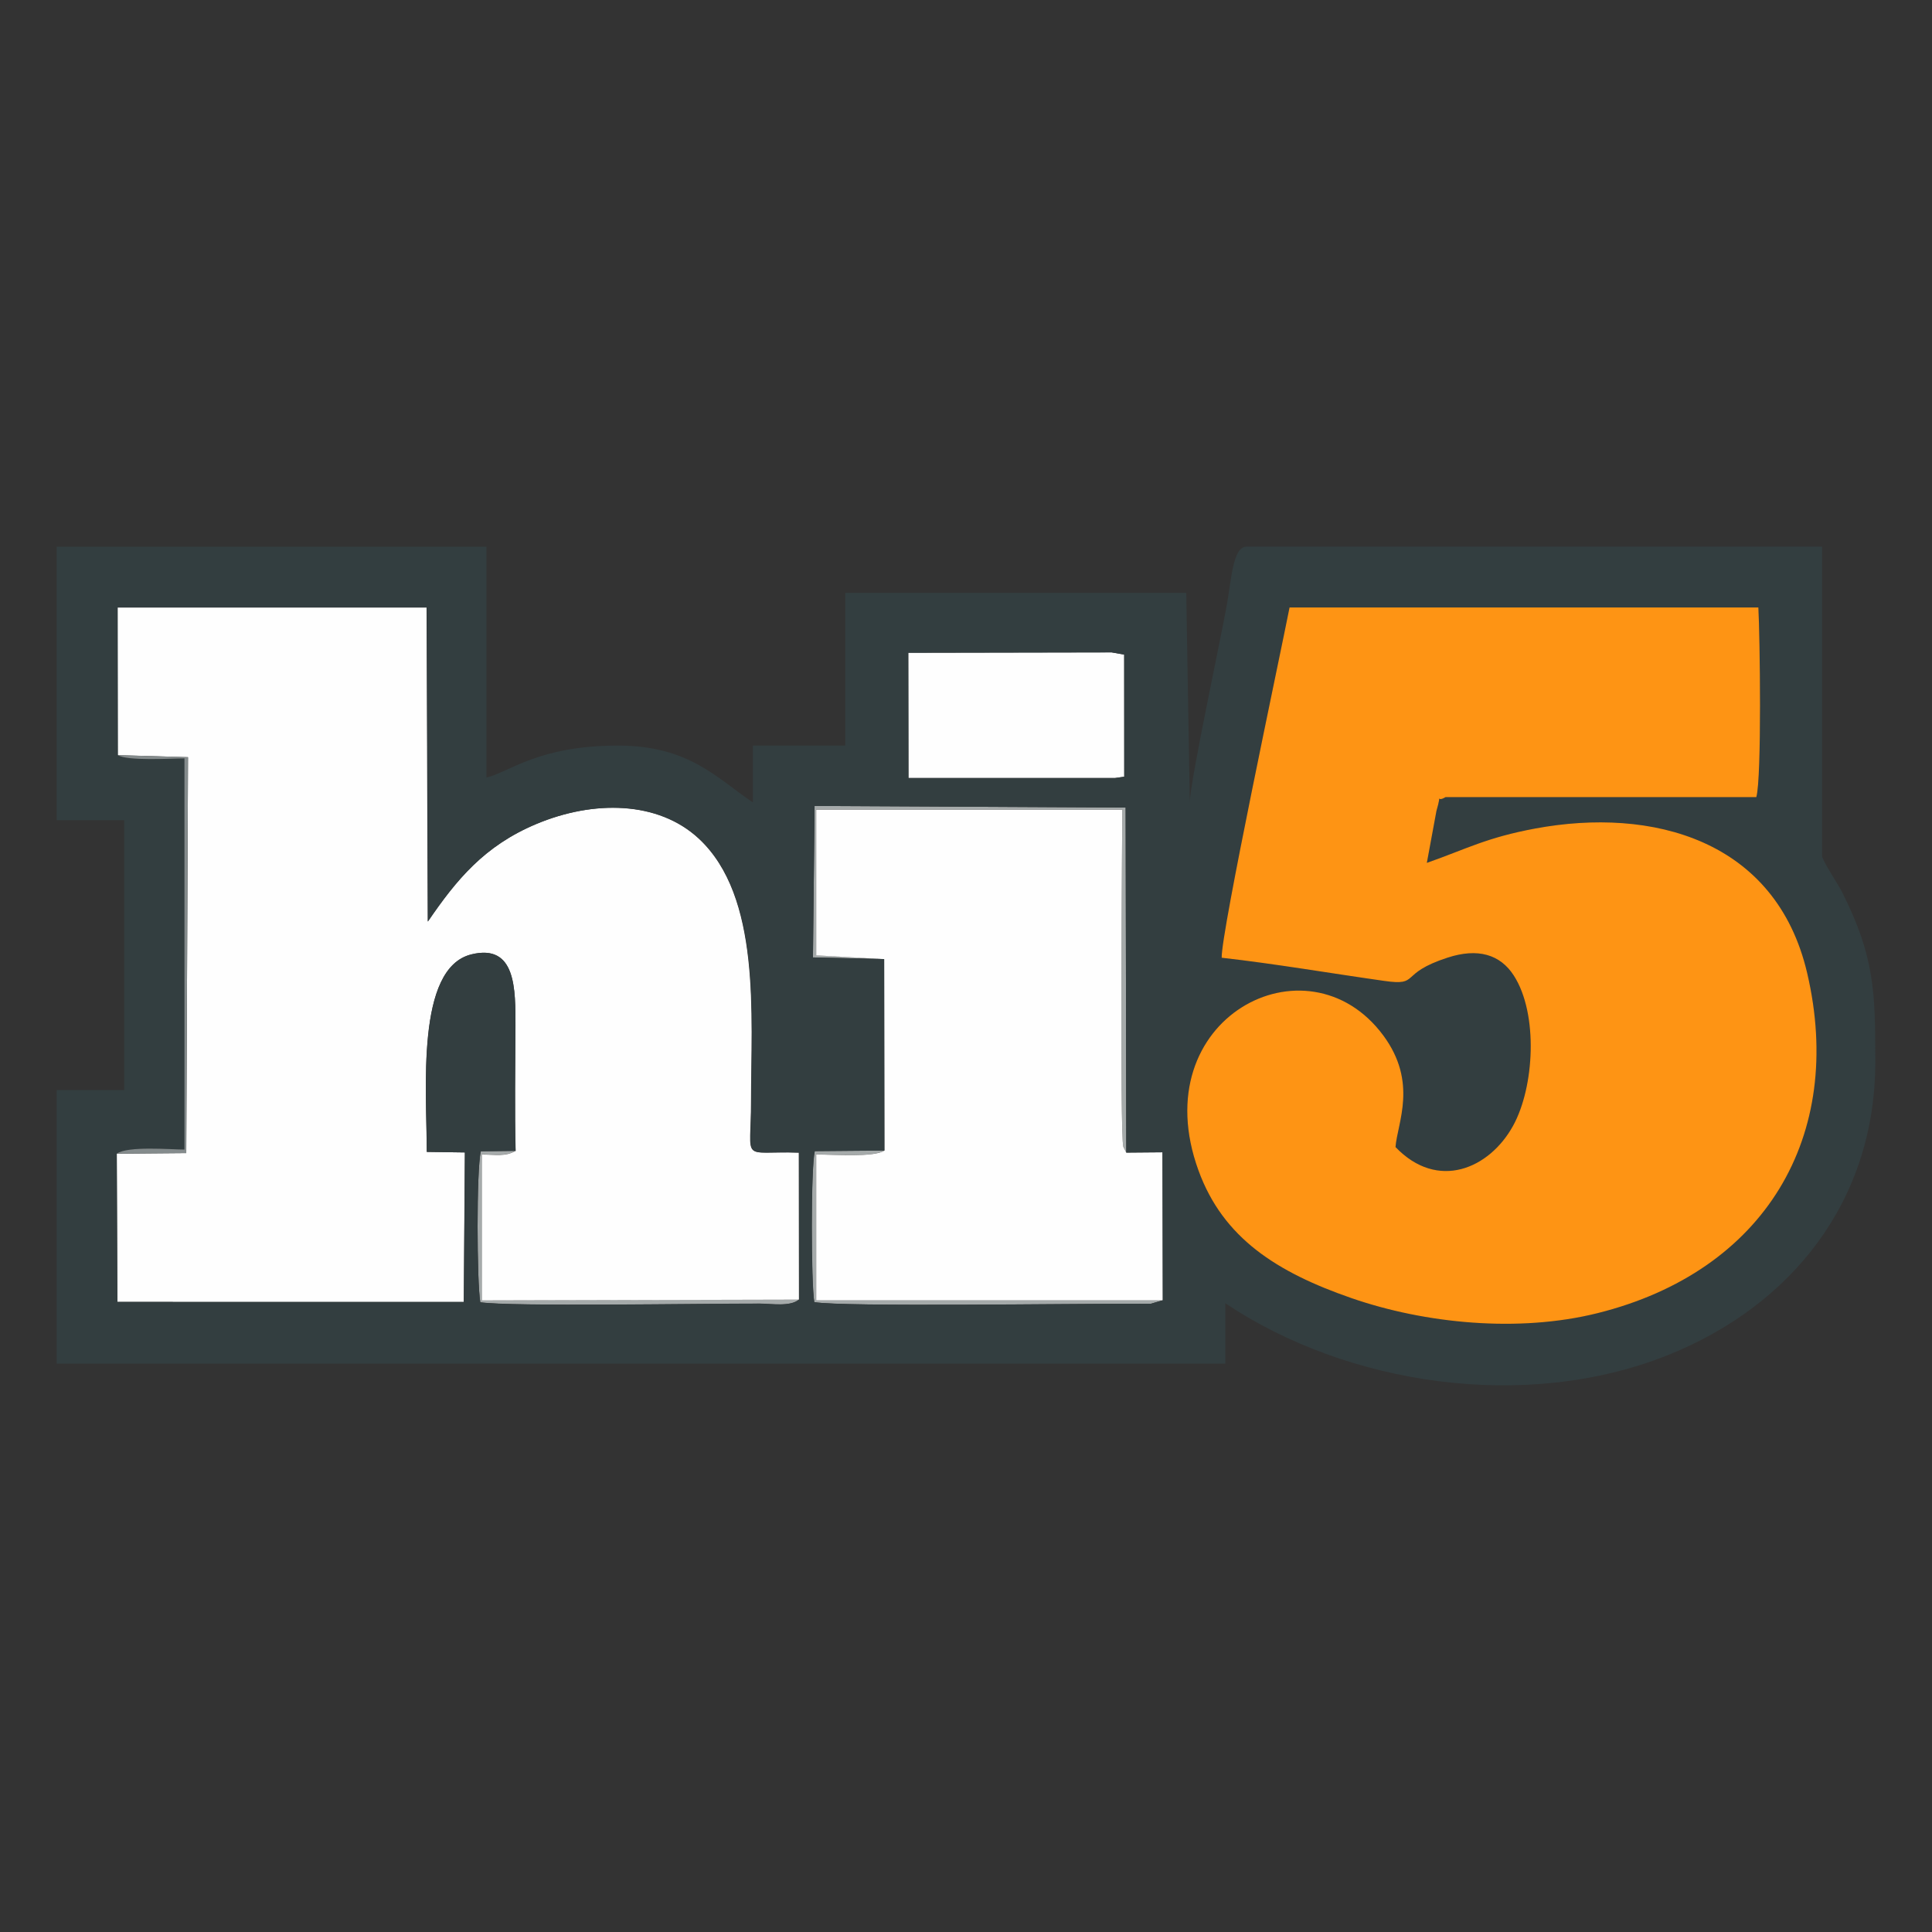 <!-- Generated by IcoMoon.io -->
<svg version="1.1" xmlns="http://www.w3.org/2000/svg" width="32" height="32" viewBox="0 0 32 32">
<rect x="0" y="0" width="32" height="32" fill="#333333" stroke="none"/>
<title>hi5</title>
<path fill="#a5aaaa" d="M14.644 15.885l-1.125-0.063v-2.415h5.070c-0.001 0.202-0.043 5.377 0.017 5.586l0.049 0.096-0.011-5.713-5.152-0.027-0.027 2.509 1.18 0.027z"></path>
<path fill="#a5aaaa" d="M19.259 21.537h-5.741v-2.416c0.291 0 0.961 0.051 1.129-0.065l-1.153 0.010c-0.067 0.297-0.061 2.186-0.008 2.501 0.487 0.082 4.259 0.023 5.396 0.027 0.030 0 0.158 0.002 0.179 0l0.196-0.058z"></path>
<path fill="#a5aaaa" d="M13.235 21.524l-5.25 0.013v-2.416c0.224 0 0.388 0.038 0.556-0.060l-0.577 0.007c-0.074 0.309-0.066 2.169-0.009 2.501 0.497 0.075 3.65 0.021 4.633 0.022 0.19 0.001 0.505 0.056 0.647-0.069z"></path>
<path fill="#fefefe" d="M1.951 12.508l1.163 0.034-0.029 6.557-1.152 0.010 0.010 2.455 5.738 0.001 0.018-2.477-0.631-0.009c0-1.014-0.187-3.042 0.737-3.271 0.744-0.184 0.732 0.582 0.731 1.19-0.002 0.683-0.014 1.384 0.003 2.065-0.168 0.098-0.332 0.060-0.556 0.060v2.416l5.25-0.013-0.003-2.434c-0.98-0.032-0.791 0.191-0.791-0.858 0.001-1.421 0.168-3.382-0.865-4.343-0.675-0.628-1.747-0.639-2.691-0.243-0.865 0.362-1.327 0.927-1.799 1.617l-0.019-5.202h-5.12l0.003 2.447z"></path>
<path fill="#fefefe" d="M14.644 15.885l0.004 3.172c-0.168 0.116-0.838 0.065-1.129 0.065v2.416h5.741l-0.005-2.452-0.6 0.005-0.049-0.096c-0.060-0.209-0.018-5.385-0.017-5.586h-5.070v2.415l1.125 0.063z"></path>
<path fill="#fefefe" d="M15.047 12.886h3.423l0.151-0.022-0.001-2.022-0.207-0.037-3.369 0.006z"></path>
<path fill="#333e40" d="M18.654 19.090l0.6-0.005 0.005 2.452-0.196 0.058c-0.021 0.002-0.149 0-0.179 0-1.137-0.004-4.91 0.055-5.396-0.027-0.053-0.316-0.059-2.205 0.008-2.501l1.153-0.010-0.004-3.172-1.18-0.027 0.027-2.509 5.152 0.027 0.011 5.713zM20.234 15.863c-0.013-0.407 0.962-4.979 1.124-5.801h7.765c0.026 0.463 0.058 2.824-0.034 3.141h-5.148c-0.179 0.109-0.046-0.125-0.15 0.228l-0.159 0.861c0.668-0.235 0.984-0.419 1.795-0.569 1.933-0.358 3.988 0.181 4.505 2.396 0.629 2.696-0.697 4.939-3.473 5.631-1.307 0.325-2.855 0.174-4.078-0.25-1.229-0.427-2.124-0.991-2.532-2.115-0.915-2.519 1.802-3.933 3.060-2.237 0.581 0.782 0.233 1.456 0.204 1.851 0.699 0.731 1.555 0.36 1.947-0.352 0.354-0.641 0.42-1.855 0.013-2.488-0.227-0.353-0.598-0.459-1.093-0.299-0.83 0.268-0.446 0.473-1.053 0.387-0.89-0.126-1.795-0.282-2.694-0.384zM15.044 10.812l3.369-0.006 0.207 0.037 0.001 2.022-0.151 0.022h-3.423l-0.003-2.075zM13.235 21.524c-0.143 0.125-0.458 0.070-0.647 0.069-0.983-0.002-4.136 0.053-4.633-0.022-0.057-0.333-0.065-2.192 0.009-2.501l0.577-0.007c-0.017-0.681-0.005-1.382-0.003-2.065 0.001-0.608 0.013-1.374-0.731-1.19-0.924 0.229-0.737 2.256-0.737 3.271l0.631 0.009-0.018 2.477-5.738-0.001-0.010-2.455c0.188-0.131 0.889-0.068 1.122-0.068v-6.478c-0.234 0-0.947 0.046-1.104-0.055l-0.003-2.447h5.12l0.019 5.202c0.471-0.69 0.933-1.255 1.799-1.617 0.944-0.395 2.016-0.384 2.691 0.243 1.033 0.96 0.865 2.921 0.865 4.343-0.001 1.049-0.19 0.826 0.791 0.858l0.003 2.434zM0.939 13.585h1.118v4.471h-1.118v4.53h19.356v-1c2.029 1.359 4.976 1.8 7.33 0.859 2.042-0.817 3.436-2.548 3.436-4.86 0-1.167-0.015-1.743-0.548-2.805-0.070-0.139-0.334-0.529-0.334-0.607v-5.119h-9.531c-0.226 0-0.249 0.519-0.328 0.966-0.102 0.575-0.613 2.942-0.613 3.27l-0.059-3.471h-5.648v2.53h-1.53v0.941c-0.598-0.4-1.055-0.941-2.236-0.941-1.318 0-1.802 0.442-2.177 0.53v-3.824h-7.119v4.53z"></path>
<path fill="#fe9414" d="M20.234 15.863c0.9 0.102 1.804 0.258 2.694 0.384 0.606 0.086 0.223-0.119 1.053-0.387 0.495-0.16 0.866-0.054 1.093 0.299 0.407 0.633 0.341 1.846-0.013 2.488-0.392 0.711-1.248 1.082-1.947 0.352 0.029-0.396 0.376-1.069-0.204-1.851-1.258-1.695-3.975-0.282-3.060 2.237 0.408 1.124 1.303 1.689 2.532 2.115 1.223 0.424 2.771 0.576 4.078 0.25 2.776-0.692 4.102-2.935 3.473-5.631-0.517-2.215-2.571-2.755-4.505-2.396-0.811 0.151-1.127 0.334-1.795 0.569l0.159-0.861c0.104-0.353-0.029-0.119 0.15-0.228h5.148c0.092-0.317 0.060-2.678 0.034-3.141h-7.765c-0.162 0.822-1.137 5.394-1.124 5.801z"></path>
<path fill="#848b8c" d="M1.933 19.108l1.152-0.010 0.029-6.557-1.163-0.034c0.157 0.101 0.87 0.055 1.104 0.055v6.478c-0.233 0-0.933-0.063-1.122 0.068z"></path>
</svg>
